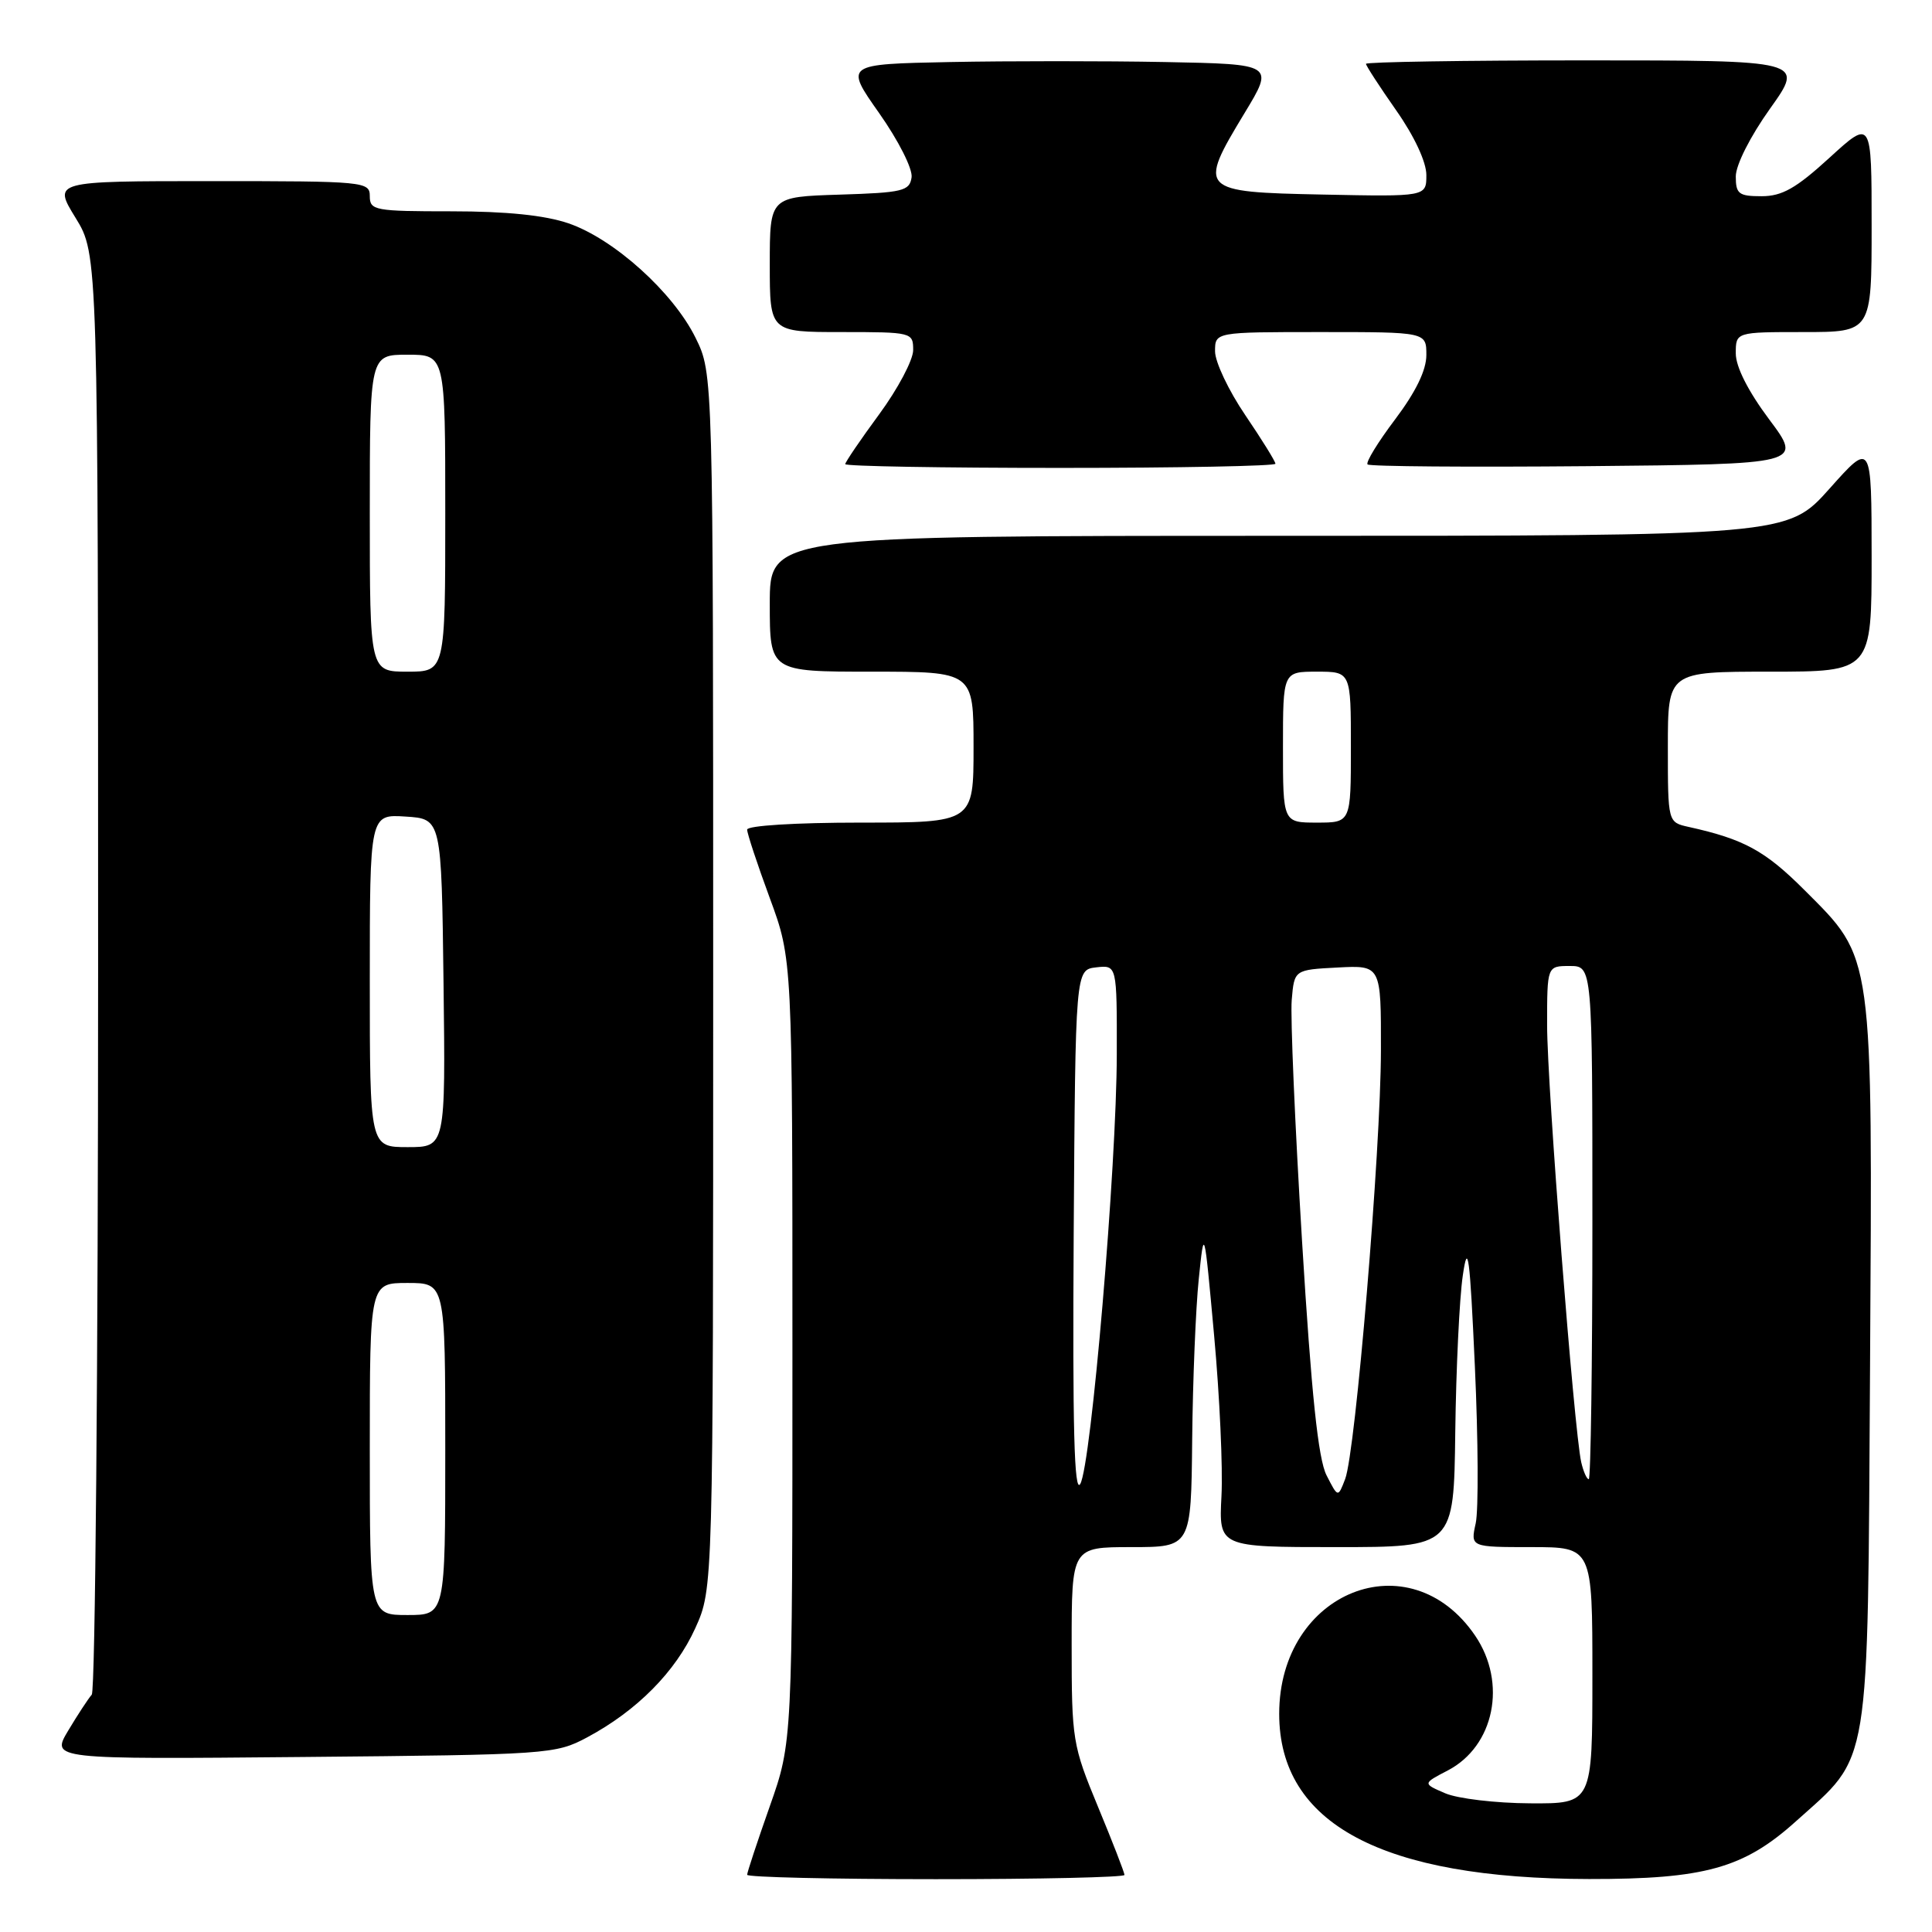 <?xml version="1.0" encoding="UTF-8" standalone="no"?>
<!DOCTYPE svg PUBLIC "-//W3C//DTD SVG 1.1//EN" "http://www.w3.org/Graphics/SVG/1.1/DTD/svg11.dtd" >
<svg xmlns="http://www.w3.org/2000/svg" xmlns:xlink="http://www.w3.org/1999/xlink" version="1.1" viewBox="0 0 256 256">
 <g >
 <path fill="currentColor"
d=" M 149.00 248.44 C 149.00 248.14 147.43 244.08 145.50 239.43 C 142.11 231.25 142.00 230.55 142.00 217.99 C 142.00 205.00 142.00 205.00 149.91 205.00 C 157.83 205.00 157.83 205.00 157.97 190.75 C 158.05 182.91 158.44 173.35 158.84 169.50 C 159.56 162.50 159.56 162.50 160.88 177.00 C 161.61 184.97 162.05 194.54 161.85 198.25 C 161.50 205.00 161.50 205.00 177.07 205.00 C 192.64 205.00 192.64 205.00 192.83 189.75 C 192.94 181.36 193.38 172.03 193.83 169.00 C 194.50 164.37 194.76 166.29 195.43 181.09 C 195.87 190.76 195.92 200.10 195.54 201.84 C 194.84 205.00 194.84 205.00 202.92 205.00 C 211.00 205.00 211.00 205.00 211.00 222.00 C 211.00 239.00 211.00 239.00 202.75 238.95 C 198.21 238.93 193.15 238.33 191.50 237.62 C 188.50 236.33 188.50 236.33 191.83 234.60 C 198.01 231.38 199.72 223.00 195.47 216.74 C 186.80 203.99 169.50 210.88 169.50 227.09 C 169.50 241.68 183.13 248.94 210.57 248.98 C 225.86 249.00 231.05 247.56 237.95 241.35 C 247.95 232.37 247.46 235.36 247.79 181.12 C 248.12 125.78 248.31 127.15 239.08 117.92 C 233.88 112.72 231.08 111.19 223.75 109.57 C 221.00 108.96 221.00 108.96 221.00 98.98 C 221.00 89.00 221.00 89.00 234.50 89.00 C 248.00 89.00 248.00 89.00 248.00 73.75 C 247.99 58.50 247.99 58.50 242.42 64.75 C 236.84 71.00 236.84 71.00 169.42 71.00 C 102.00 71.00 102.00 71.00 102.00 80.00 C 102.00 89.00 102.00 89.00 115.50 89.00 C 129.00 89.00 129.00 89.00 129.00 99.00 C 129.00 109.00 129.00 109.00 114.00 109.00 C 105.40 109.00 99.00 109.40 99.00 109.93 C 99.00 110.44 100.35 114.52 102.00 119.00 C 105.00 127.14 105.00 127.14 105.00 178.99 C 105.00 230.84 105.00 230.84 102.00 239.34 C 100.35 244.02 99.00 248.10 99.00 248.42 C 99.00 248.74 110.25 249.00 124.00 249.00 C 137.75 249.00 149.00 248.75 149.00 248.44 Z  M 77.80 230.21 C 84.40 226.68 89.52 221.51 92.13 215.74 C 94.50 210.50 94.50 210.50 94.50 130.00 C 94.50 49.50 94.50 49.50 92.17 44.77 C 89.20 38.73 81.32 31.64 75.32 29.59 C 72.18 28.52 67.10 28.00 59.82 28.00 C 49.67 28.00 49.00 27.88 49.00 26.00 C 49.00 24.06 48.33 24.00 28.01 24.00 C 7.02 24.00 7.02 24.00 10.01 28.86 C 13.00 33.72 13.00 33.72 13.00 128.66 C 13.00 180.88 12.62 224.03 12.16 224.55 C 11.70 225.07 10.29 227.22 9.04 229.31 C 6.76 233.12 6.76 233.12 40.13 232.81 C 72.71 232.51 73.60 232.45 77.80 230.21 Z  M 169.00 61.45 C 169.00 61.14 167.20 58.24 165.00 55.00 C 162.80 51.76 161.00 47.96 161.00 46.55 C 161.00 44.00 161.00 44.00 175.00 44.00 C 189.00 44.00 189.00 44.00 189.00 47.04 C 189.00 49.06 187.60 51.93 184.86 55.57 C 182.58 58.59 180.94 61.27 181.21 61.54 C 181.48 61.81 194.56 61.91 210.28 61.77 C 238.86 61.50 238.86 61.50 234.43 55.58 C 231.63 51.83 230.00 48.61 230.00 46.83 C 230.00 44.00 230.00 44.00 239.00 44.00 C 248.00 44.00 248.00 44.00 248.00 29.90 C 248.00 15.80 248.00 15.80 242.42 20.90 C 237.99 24.95 236.14 26.00 233.42 26.00 C 230.40 26.00 230.00 25.70 230.00 23.38 C 230.00 21.86 231.93 18.05 234.55 14.38 C 239.10 8.00 239.10 8.00 210.05 8.00 C 194.07 8.00 181.00 8.21 181.00 8.46 C 181.00 8.71 182.80 11.48 185.00 14.62 C 187.41 18.05 189.00 21.47 189.00 23.19 C 189.00 26.06 189.00 26.06 175.25 25.78 C 158.89 25.45 158.70 25.25 164.90 15.00 C 168.84 8.50 168.84 8.50 154.36 8.22 C 146.39 8.07 133.59 8.07 125.90 8.22 C 111.92 8.50 111.92 8.50 116.50 15.00 C 119.06 18.64 120.95 22.38 120.79 23.50 C 120.53 25.31 119.63 25.53 111.25 25.79 C 102.00 26.08 102.00 26.08 102.00 35.04 C 102.00 44.00 102.00 44.00 111.50 44.00 C 120.85 44.00 121.00 44.04 121.00 46.39 C 121.00 47.70 118.97 51.53 116.50 54.89 C 114.03 58.25 112.00 61.23 112.00 61.50 C 112.00 61.78 124.82 62.00 140.50 62.00 C 156.18 62.00 169.00 61.75 169.00 61.45 Z  M 142.27 163.50 C 142.50 128.50 142.50 128.50 145.25 128.18 C 148.00 127.87 148.00 127.87 147.98 139.68 C 147.96 154.57 144.59 194.15 143.14 196.63 C 142.34 198.00 142.11 189.17 142.27 163.50 Z  M 175.77 195.48 C 174.67 193.32 173.77 184.79 172.53 164.50 C 171.59 149.10 170.97 134.70 171.16 132.50 C 171.50 128.50 171.50 128.50 177.25 128.20 C 183.00 127.90 183.00 127.90 182.98 139.20 C 182.96 152.42 179.62 192.38 178.24 195.98 C 177.29 198.46 177.29 198.46 175.77 195.48 Z  M 209.52 193.75 C 208.58 189.63 205.00 143.81 205.00 135.84 C 205.00 128.00 205.00 128.00 208.00 128.00 C 211.00 128.00 211.00 128.00 211.00 162.00 C 211.00 180.70 210.78 196.00 210.52 196.00 C 210.25 196.00 209.81 194.99 209.52 193.75 Z  M 170.00 99.00 C 170.00 89.00 170.00 89.00 174.50 89.00 C 179.00 89.00 179.00 89.00 179.00 99.00 C 179.00 109.00 179.00 109.00 174.50 109.00 C 170.00 109.00 170.00 109.00 170.00 99.00 Z  M 49.00 192.00 C 49.00 170.00 49.00 170.00 54.00 170.00 C 59.00 170.00 59.00 170.00 59.00 192.00 C 59.00 214.00 59.00 214.00 54.00 214.00 C 49.00 214.00 49.00 214.00 49.00 192.00 Z  M 49.00 129.95 C 49.00 107.89 49.00 107.89 53.75 108.20 C 58.50 108.50 58.50 108.50 58.77 130.25 C 59.04 152.00 59.04 152.00 54.02 152.00 C 49.00 152.00 49.00 152.00 49.00 129.95 Z  M 49.00 68.00 C 49.00 47.00 49.00 47.00 54.00 47.00 C 59.00 47.00 59.00 47.00 59.00 68.00 C 59.00 89.00 59.00 89.00 54.00 89.00 C 49.00 89.00 49.00 89.00 49.00 68.00 Z "/>
</g>
</svg>
